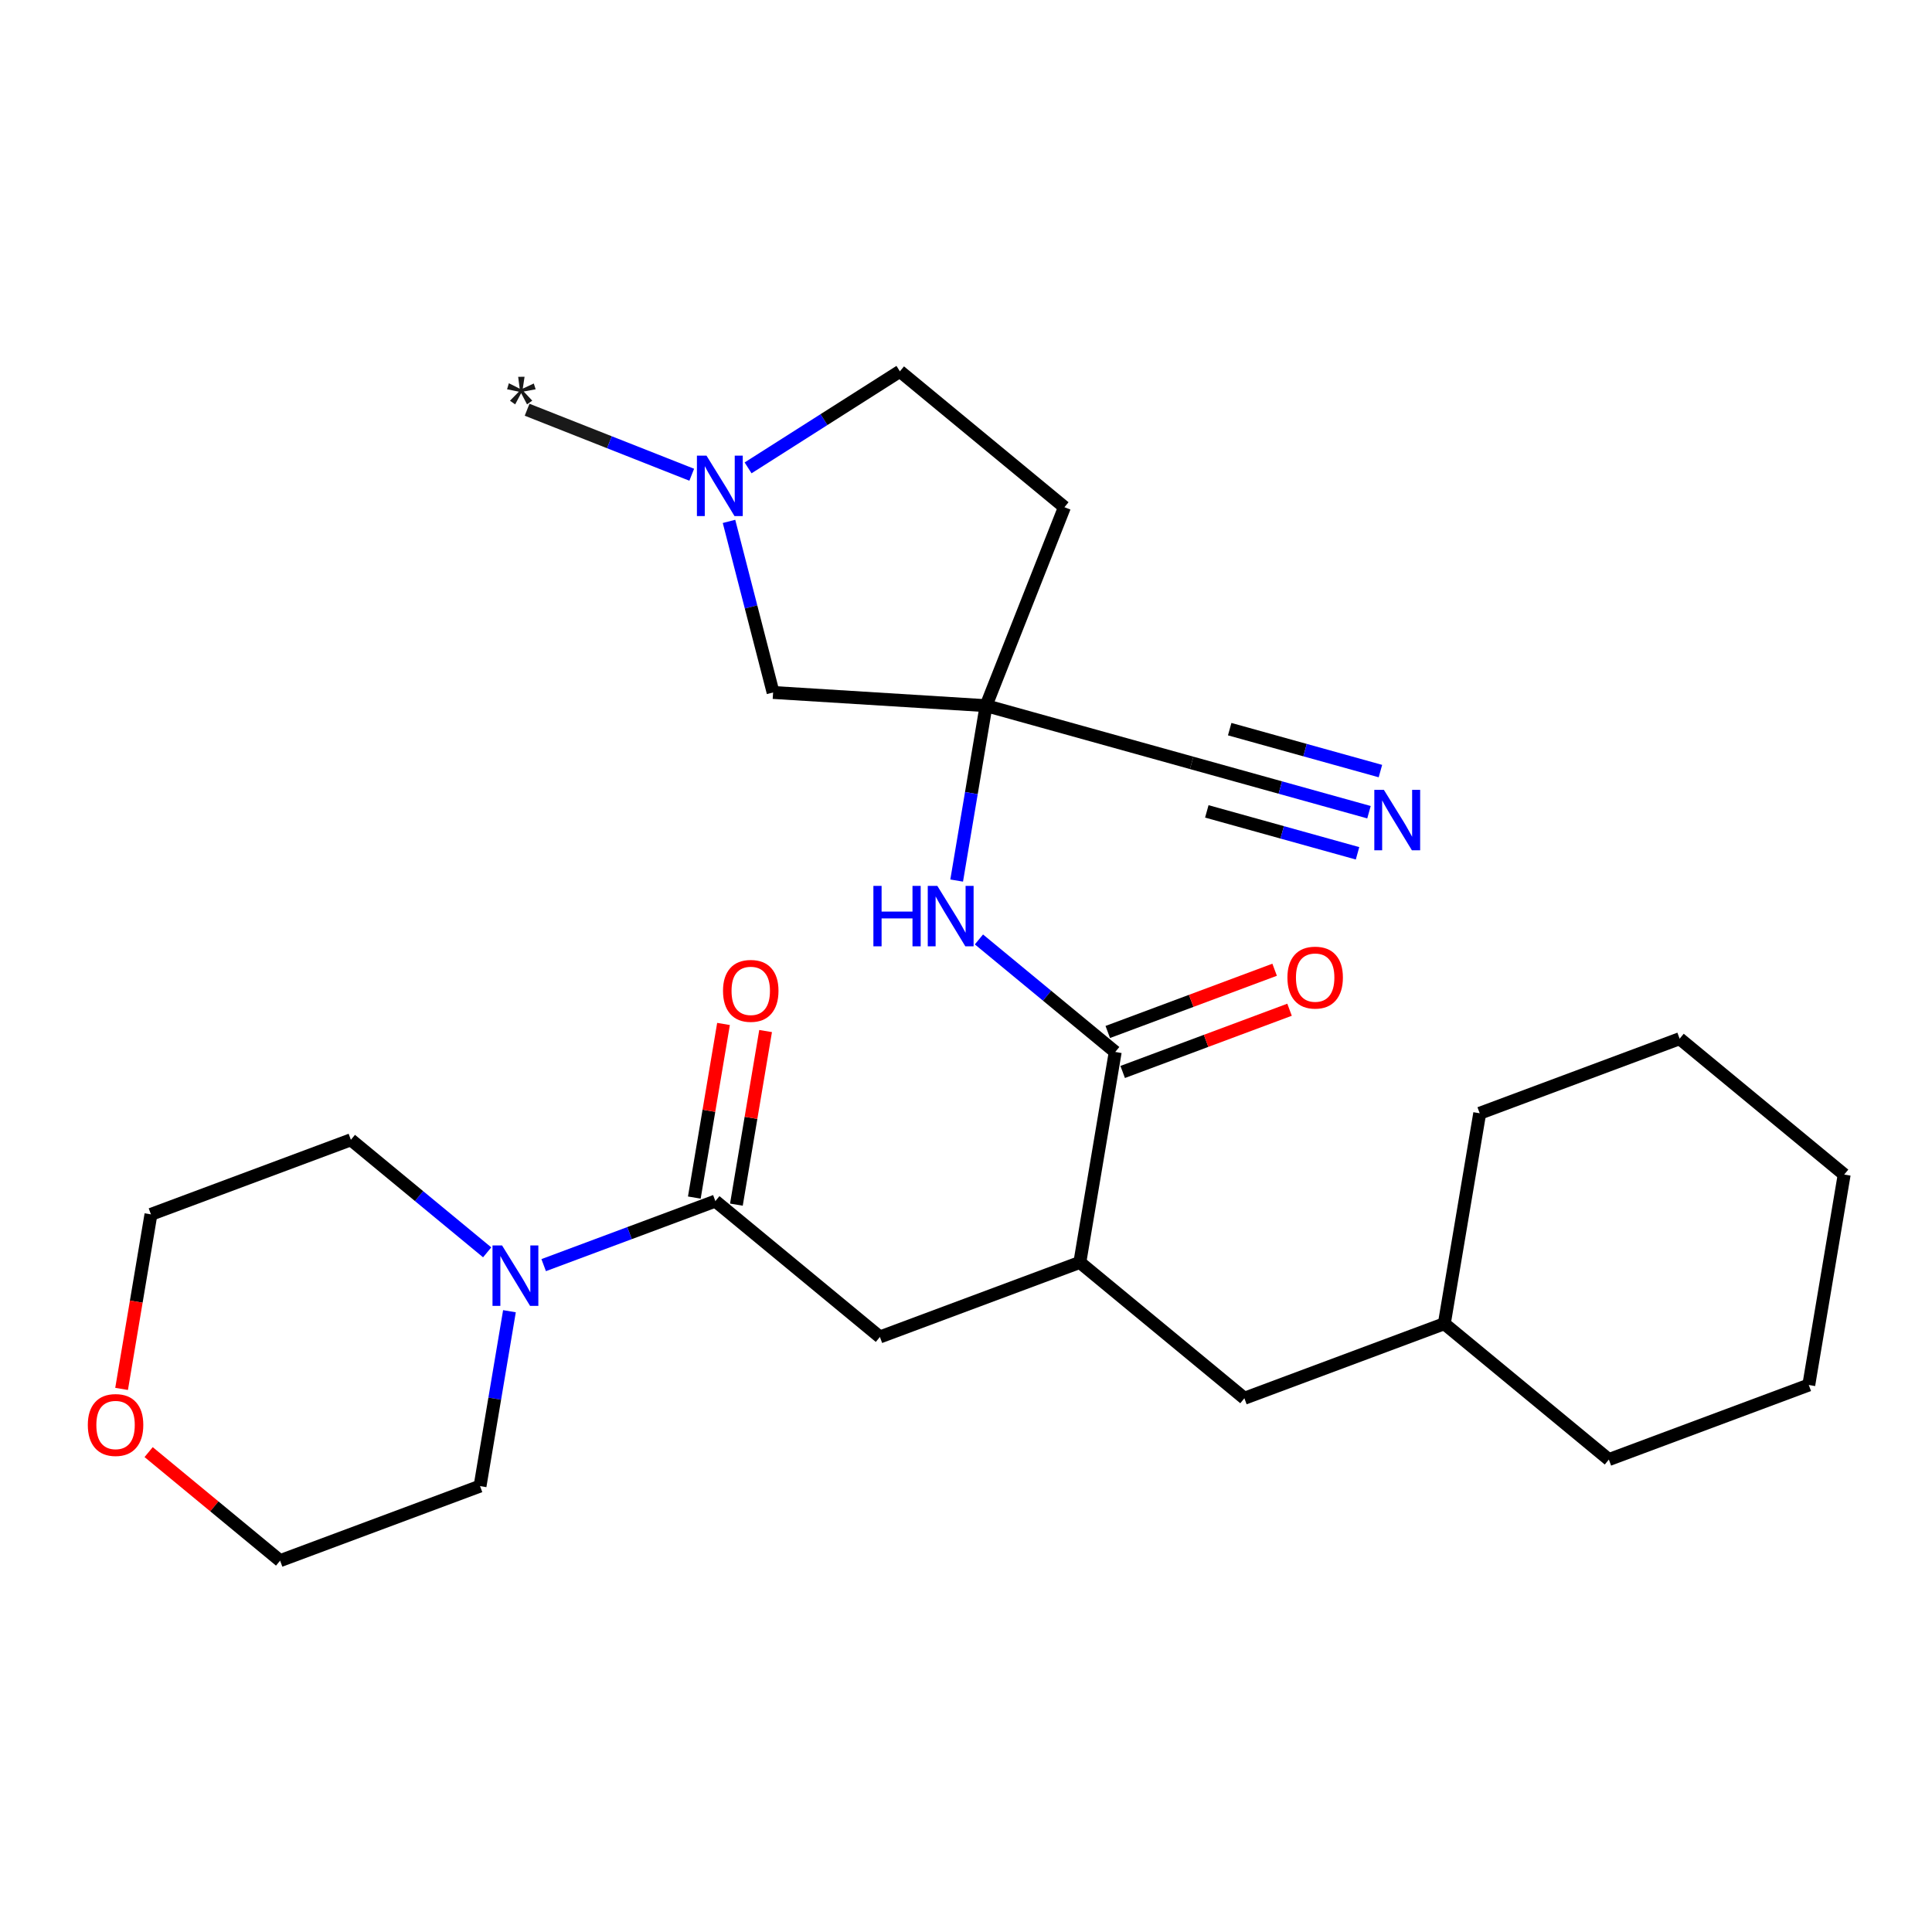 <?xml version='1.0' encoding='iso-8859-1'?>
<svg version='1.1' baseProfile='full'
              xmlns='http://www.w3.org/2000/svg'
                      xmlns:rdkit='http://www.rdkit.org/xml'
                      xmlns:xlink='http://www.w3.org/1999/xlink'
                  xml:space='preserve'
width='300px' height='300px' viewBox='0 0 300 300'>
<!-- END OF HEADER -->
<rect style='opacity:1.0;fill:#FFFFFF;stroke:none' width='300' height='300' x='0' y='0'> </rect>
<path class='bond-0' d='M 81.847,63.623 L 94.63,68.671' style='fill:none;fill-rule:evenodd;stroke:#191919;stroke-width:2.0px;stroke-linecap:butt;stroke-linejoin:miter;stroke-opacity:1' />
<path class='bond-0' d='M 94.63,68.671 L 107.413,73.718' style='fill:none;fill-rule:evenodd;stroke:#0000FF;stroke-width:2.0px;stroke-linecap:butt;stroke-linejoin:miter;stroke-opacity:1' />
<path class='bond-1' d='M 116.163,72.651 L 127.949,65.156' style='fill:none;fill-rule:evenodd;stroke:#0000FF;stroke-width:2.0px;stroke-linecap:butt;stroke-linejoin:miter;stroke-opacity:1' />
<path class='bond-1' d='M 127.949,65.156 L 139.736,57.661' style='fill:none;fill-rule:evenodd;stroke:#000000;stroke-width:2.0px;stroke-linecap:butt;stroke-linejoin:miter;stroke-opacity:1' />
<path class='bond-27' d='M 113.199,80.961 L 116.622,94.244' style='fill:none;fill-rule:evenodd;stroke:#0000FF;stroke-width:2.0px;stroke-linecap:butt;stroke-linejoin:miter;stroke-opacity:1' />
<path class='bond-27' d='M 116.622,94.244 L 120.046,107.527' style='fill:none;fill-rule:evenodd;stroke:#000000;stroke-width:2.0px;stroke-linecap:butt;stroke-linejoin:miter;stroke-opacity:1' />
<path class='bond-2' d='M 139.736,57.661 L 165.286,78.758' style='fill:none;fill-rule:evenodd;stroke:#000000;stroke-width:2.0px;stroke-linecap:butt;stroke-linejoin:miter;stroke-opacity:1' />
<path class='bond-3' d='M 165.286,78.758 L 153.117,109.577' style='fill:none;fill-rule:evenodd;stroke:#000000;stroke-width:2.0px;stroke-linecap:butt;stroke-linejoin:miter;stroke-opacity:1' />
<path class='bond-4' d='M 153.117,109.577 L 120.046,107.527' style='fill:none;fill-rule:evenodd;stroke:#000000;stroke-width:2.0px;stroke-linecap:butt;stroke-linejoin:miter;stroke-opacity:1' />
<path class='bond-5' d='M 153.117,109.577 L 185.039,118.457' style='fill:none;fill-rule:evenodd;stroke:#000000;stroke-width:2.0px;stroke-linecap:butt;stroke-linejoin:miter;stroke-opacity:1' />
<path class='bond-7' d='M 153.117,109.577 L 150.834,123.154' style='fill:none;fill-rule:evenodd;stroke:#000000;stroke-width:2.0px;stroke-linecap:butt;stroke-linejoin:miter;stroke-opacity:1' />
<path class='bond-7' d='M 150.834,123.154 L 148.55,136.732' style='fill:none;fill-rule:evenodd;stroke:#0000FF;stroke-width:2.0px;stroke-linecap:butt;stroke-linejoin:miter;stroke-opacity:1' />
<path class='bond-6' d='M 185.039,118.457 L 198.807,122.288' style='fill:none;fill-rule:evenodd;stroke:#000000;stroke-width:2.0px;stroke-linecap:butt;stroke-linejoin:miter;stroke-opacity:1' />
<path class='bond-6' d='M 198.807,122.288 L 212.575,126.118' style='fill:none;fill-rule:evenodd;stroke:#0000FF;stroke-width:2.0px;stroke-linecap:butt;stroke-linejoin:miter;stroke-opacity:1' />
<path class='bond-6' d='M 187.393,125.991 L 199.096,129.247' style='fill:none;fill-rule:evenodd;stroke:#000000;stroke-width:2.0px;stroke-linecap:butt;stroke-linejoin:miter;stroke-opacity:1' />
<path class='bond-6' d='M 199.096,129.247 L 210.798,132.502' style='fill:none;fill-rule:evenodd;stroke:#0000FF;stroke-width:2.0px;stroke-linecap:butt;stroke-linejoin:miter;stroke-opacity:1' />
<path class='bond-6' d='M 190.946,113.222 L 202.648,116.478' style='fill:none;fill-rule:evenodd;stroke:#000000;stroke-width:2.0px;stroke-linecap:butt;stroke-linejoin:miter;stroke-opacity:1' />
<path class='bond-6' d='M 202.648,116.478 L 214.351,119.733' style='fill:none;fill-rule:evenodd;stroke:#0000FF;stroke-width:2.0px;stroke-linecap:butt;stroke-linejoin:miter;stroke-opacity:1' />
<path class='bond-8' d='M 152.009,145.875 L 162.59,154.612' style='fill:none;fill-rule:evenodd;stroke:#0000FF;stroke-width:2.0px;stroke-linecap:butt;stroke-linejoin:miter;stroke-opacity:1' />
<path class='bond-8' d='M 162.59,154.612 L 173.172,163.349' style='fill:none;fill-rule:evenodd;stroke:#000000;stroke-width:2.0px;stroke-linecap:butt;stroke-linejoin:miter;stroke-opacity:1' />
<path class='bond-9' d='M 174.33,166.454 L 187.285,161.622' style='fill:none;fill-rule:evenodd;stroke:#000000;stroke-width:2.0px;stroke-linecap:butt;stroke-linejoin:miter;stroke-opacity:1' />
<path class='bond-9' d='M 187.285,161.622 L 200.24,156.791' style='fill:none;fill-rule:evenodd;stroke:#FF0000;stroke-width:2.0px;stroke-linecap:butt;stroke-linejoin:miter;stroke-opacity:1' />
<path class='bond-9' d='M 172.014,160.245 L 184.969,155.413' style='fill:none;fill-rule:evenodd;stroke:#000000;stroke-width:2.0px;stroke-linecap:butt;stroke-linejoin:miter;stroke-opacity:1' />
<path class='bond-9' d='M 184.969,155.413 L 197.924,150.581' style='fill:none;fill-rule:evenodd;stroke:#FF0000;stroke-width:2.0px;stroke-linecap:butt;stroke-linejoin:miter;stroke-opacity:1' />
<path class='bond-10' d='M 173.172,163.349 L 167.677,196.025' style='fill:none;fill-rule:evenodd;stroke:#000000;stroke-width:2.0px;stroke-linecap:butt;stroke-linejoin:miter;stroke-opacity:1' />
<path class='bond-11' d='M 167.677,196.025 L 193.227,217.122' style='fill:none;fill-rule:evenodd;stroke:#000000;stroke-width:2.0px;stroke-linecap:butt;stroke-linejoin:miter;stroke-opacity:1' />
<path class='bond-18' d='M 167.677,196.025 L 136.631,207.603' style='fill:none;fill-rule:evenodd;stroke:#000000;stroke-width:2.0px;stroke-linecap:butt;stroke-linejoin:miter;stroke-opacity:1' />
<path class='bond-12' d='M 193.227,217.122 L 224.272,205.543' style='fill:none;fill-rule:evenodd;stroke:#000000;stroke-width:2.0px;stroke-linecap:butt;stroke-linejoin:miter;stroke-opacity:1' />
<path class='bond-13' d='M 224.272,205.543 L 249.823,226.64' style='fill:none;fill-rule:evenodd;stroke:#000000;stroke-width:2.0px;stroke-linecap:butt;stroke-linejoin:miter;stroke-opacity:1' />
<path class='bond-28' d='M 224.272,205.543 L 229.768,172.868' style='fill:none;fill-rule:evenodd;stroke:#000000;stroke-width:2.0px;stroke-linecap:butt;stroke-linejoin:miter;stroke-opacity:1' />
<path class='bond-14' d='M 249.823,226.64 L 280.868,215.061' style='fill:none;fill-rule:evenodd;stroke:#000000;stroke-width:2.0px;stroke-linecap:butt;stroke-linejoin:miter;stroke-opacity:1' />
<path class='bond-15' d='M 280.868,215.061 L 286.364,182.386' style='fill:none;fill-rule:evenodd;stroke:#000000;stroke-width:2.0px;stroke-linecap:butt;stroke-linejoin:miter;stroke-opacity:1' />
<path class='bond-16' d='M 286.364,182.386 L 260.813,161.289' style='fill:none;fill-rule:evenodd;stroke:#000000;stroke-width:2.0px;stroke-linecap:butt;stroke-linejoin:miter;stroke-opacity:1' />
<path class='bond-17' d='M 260.813,161.289 L 229.768,172.868' style='fill:none;fill-rule:evenodd;stroke:#000000;stroke-width:2.0px;stroke-linecap:butt;stroke-linejoin:miter;stroke-opacity:1' />
<path class='bond-19' d='M 136.631,207.603 L 111.081,186.506' style='fill:none;fill-rule:evenodd;stroke:#000000;stroke-width:2.0px;stroke-linecap:butt;stroke-linejoin:miter;stroke-opacity:1' />
<path class='bond-20' d='M 114.348,187.056 L 116.615,173.578' style='fill:none;fill-rule:evenodd;stroke:#000000;stroke-width:2.0px;stroke-linecap:butt;stroke-linejoin:miter;stroke-opacity:1' />
<path class='bond-20' d='M 116.615,173.578 L 118.882,160.099' style='fill:none;fill-rule:evenodd;stroke:#FF0000;stroke-width:2.0px;stroke-linecap:butt;stroke-linejoin:miter;stroke-opacity:1' />
<path class='bond-20' d='M 107.813,185.957 L 110.08,172.479' style='fill:none;fill-rule:evenodd;stroke:#000000;stroke-width:2.0px;stroke-linecap:butt;stroke-linejoin:miter;stroke-opacity:1' />
<path class='bond-20' d='M 110.08,172.479 L 112.347,159' style='fill:none;fill-rule:evenodd;stroke:#FF0000;stroke-width:2.0px;stroke-linecap:butt;stroke-linejoin:miter;stroke-opacity:1' />
<path class='bond-21' d='M 111.081,186.506 L 97.751,191.478' style='fill:none;fill-rule:evenodd;stroke:#000000;stroke-width:2.0px;stroke-linecap:butt;stroke-linejoin:miter;stroke-opacity:1' />
<path class='bond-21' d='M 97.751,191.478 L 84.422,196.449' style='fill:none;fill-rule:evenodd;stroke:#0000FF;stroke-width:2.0px;stroke-linecap:butt;stroke-linejoin:miter;stroke-opacity:1' />
<path class='bond-22' d='M 75.648,194.463 L 65.067,185.725' style='fill:none;fill-rule:evenodd;stroke:#0000FF;stroke-width:2.0px;stroke-linecap:butt;stroke-linejoin:miter;stroke-opacity:1' />
<path class='bond-22' d='M 65.067,185.725 L 54.485,176.988' style='fill:none;fill-rule:evenodd;stroke:#000000;stroke-width:2.0px;stroke-linecap:butt;stroke-linejoin:miter;stroke-opacity:1' />
<path class='bond-29' d='M 79.107,203.605 L 76.823,217.183' style='fill:none;fill-rule:evenodd;stroke:#0000FF;stroke-width:2.0px;stroke-linecap:butt;stroke-linejoin:miter;stroke-opacity:1' />
<path class='bond-29' d='M 76.823,217.183 L 74.54,230.761' style='fill:none;fill-rule:evenodd;stroke:#000000;stroke-width:2.0px;stroke-linecap:butt;stroke-linejoin:miter;stroke-opacity:1' />
<path class='bond-23' d='M 54.485,176.988 L 23.439,188.567' style='fill:none;fill-rule:evenodd;stroke:#000000;stroke-width:2.0px;stroke-linecap:butt;stroke-linejoin:miter;stroke-opacity:1' />
<path class='bond-24' d='M 23.439,188.567 L 21.16,202.118' style='fill:none;fill-rule:evenodd;stroke:#000000;stroke-width:2.0px;stroke-linecap:butt;stroke-linejoin:miter;stroke-opacity:1' />
<path class='bond-24' d='M 21.16,202.118 L 18.881,215.669' style='fill:none;fill-rule:evenodd;stroke:#FF0000;stroke-width:2.0px;stroke-linecap:butt;stroke-linejoin:miter;stroke-opacity:1' />
<path class='bond-25' d='M 23.08,225.483 L 33.287,233.911' style='fill:none;fill-rule:evenodd;stroke:#FF0000;stroke-width:2.0px;stroke-linecap:butt;stroke-linejoin:miter;stroke-opacity:1' />
<path class='bond-25' d='M 33.287,233.911 L 43.494,242.339' style='fill:none;fill-rule:evenodd;stroke:#000000;stroke-width:2.0px;stroke-linecap:butt;stroke-linejoin:miter;stroke-opacity:1' />
<path class='bond-26' d='M 43.494,242.339 L 74.54,230.761' style='fill:none;fill-rule:evenodd;stroke:#000000;stroke-width:2.0px;stroke-linecap:butt;stroke-linejoin:miter;stroke-opacity:1' />
<path  class='atom-0' d='M 79.188 62.225
L 80.566 60.82
L 78.737 60.449
L 79.015 59.508
L 80.699 60.356
L 80.46 58.514
L 81.454 58.501
L 81.176 60.343
L 82.885 59.548
L 83.177 60.449
L 81.322 60.794
L 82.647 62.212
L 81.838 62.795
L 80.924 61.045
L 79.996 62.795
L 79.188 62.225
' fill='#191919'/>
<path  class='atom-1' d='M 109.702 70.749
L 112.777 75.719
Q 113.082 76.21, 113.572 77.098
Q 114.062 77.986, 114.089 78.039
L 114.089 70.749
L 115.335 70.749
L 115.335 80.133
L 114.049 80.133
L 110.749 74.699
Q 110.365 74.063, 109.954 73.334
Q 109.556 72.605, 109.437 72.379
L 109.437 80.133
L 108.217 80.133
L 108.217 70.749
L 109.702 70.749
' fill='#0000FF'/>
<path  class='atom-7' d='M 214.887 122.646
L 217.962 127.617
Q 218.267 128.107, 218.757 128.995
Q 219.248 129.883, 219.274 129.936
L 219.274 122.646
L 220.52 122.646
L 220.52 132.03
L 219.235 132.03
L 215.934 126.596
Q 215.55 125.96, 215.139 125.231
Q 214.742 124.502, 214.622 124.277
L 214.622 132.03
L 213.403 132.03
L 213.403 122.646
L 214.887 122.646
' fill='#0000FF'/>
<path  class='atom-8' d='M 135.62 137.56
L 136.893 137.56
L 136.893 141.55
L 141.691 141.55
L 141.691 137.56
L 142.963 137.56
L 142.963 146.944
L 141.691 146.944
L 141.691 142.61
L 136.893 142.61
L 136.893 146.944
L 135.62 146.944
L 135.62 137.56
' fill='#0000FF'/>
<path  class='atom-8' d='M 145.548 137.56
L 148.622 142.531
Q 148.927 143.021, 149.418 143.909
Q 149.908 144.797, 149.935 144.85
L 149.935 137.56
L 151.18 137.56
L 151.18 146.944
L 149.895 146.944
L 146.595 141.51
Q 146.21 140.874, 145.799 140.145
Q 145.402 139.416, 145.282 139.191
L 145.282 146.944
L 144.063 146.944
L 144.063 137.56
L 145.548 137.56
' fill='#0000FF'/>
<path  class='atom-10' d='M 199.91 151.797
Q 199.91 149.544, 201.023 148.285
Q 202.137 147.026, 204.218 147.026
Q 206.298 147.026, 207.412 148.285
Q 208.525 149.544, 208.525 151.797
Q 208.525 154.077, 207.398 155.376
Q 206.272 156.661, 204.218 156.661
Q 202.15 156.661, 201.023 155.376
Q 199.91 154.09, 199.91 151.797
M 204.218 155.601
Q 205.649 155.601, 206.418 154.647
Q 207.2 153.679, 207.2 151.797
Q 207.2 149.955, 206.418 149.027
Q 205.649 148.086, 204.218 148.086
Q 202.786 148.086, 202.004 149.014
Q 201.235 149.942, 201.235 151.797
Q 201.235 153.692, 202.004 154.647
Q 202.786 155.601, 204.218 155.601
' fill='#FF0000'/>
<path  class='atom-21' d='M 112.269 153.857
Q 112.269 151.604, 113.382 150.345
Q 114.495 149.086, 116.576 149.086
Q 118.657 149.086, 119.77 150.345
Q 120.884 151.604, 120.884 153.857
Q 120.884 156.137, 119.757 157.436
Q 118.63 158.722, 116.576 158.722
Q 114.509 158.722, 113.382 157.436
Q 112.269 156.15, 112.269 153.857
M 116.576 157.661
Q 118.008 157.661, 118.776 156.707
Q 119.558 155.739, 119.558 153.857
Q 119.558 152.015, 118.776 151.087
Q 118.008 150.146, 116.576 150.146
Q 115.145 150.146, 114.363 151.074
Q 113.594 152.002, 113.594 153.857
Q 113.594 155.753, 114.363 156.707
Q 115.145 157.661, 116.576 157.661
' fill='#FF0000'/>
<path  class='atom-22' d='M 77.961 193.393
L 81.036 198.363
Q 81.341 198.854, 81.831 199.742
Q 82.321 200.63, 82.348 200.683
L 82.348 193.393
L 83.594 193.393
L 83.594 202.777
L 82.308 202.777
L 79.008 197.343
Q 78.624 196.707, 78.213 195.978
Q 77.815 195.249, 77.696 195.024
L 77.696 202.777
L 76.476 202.777
L 76.476 193.393
L 77.961 193.393
' fill='#0000FF'/>
<path  class='atom-25' d='M 13.636 221.269
Q 13.636 219.016, 14.75 217.757
Q 15.863 216.498, 17.944 216.498
Q 20.025 216.498, 21.138 217.757
Q 22.251 219.016, 22.251 221.269
Q 22.251 223.549, 21.125 224.847
Q 19.998 226.133, 17.944 226.133
Q 15.876 226.133, 14.75 224.847
Q 13.636 223.562, 13.636 221.269
M 17.944 225.073
Q 19.375 225.073, 20.144 224.119
Q 20.926 223.151, 20.926 221.269
Q 20.926 219.427, 20.144 218.499
Q 19.375 217.558, 17.944 217.558
Q 16.512 217.558, 15.73 218.486
Q 14.962 219.413, 14.962 221.269
Q 14.962 223.164, 15.73 224.119
Q 16.512 225.073, 17.944 225.073
' fill='#FF0000'/>
</svg>

